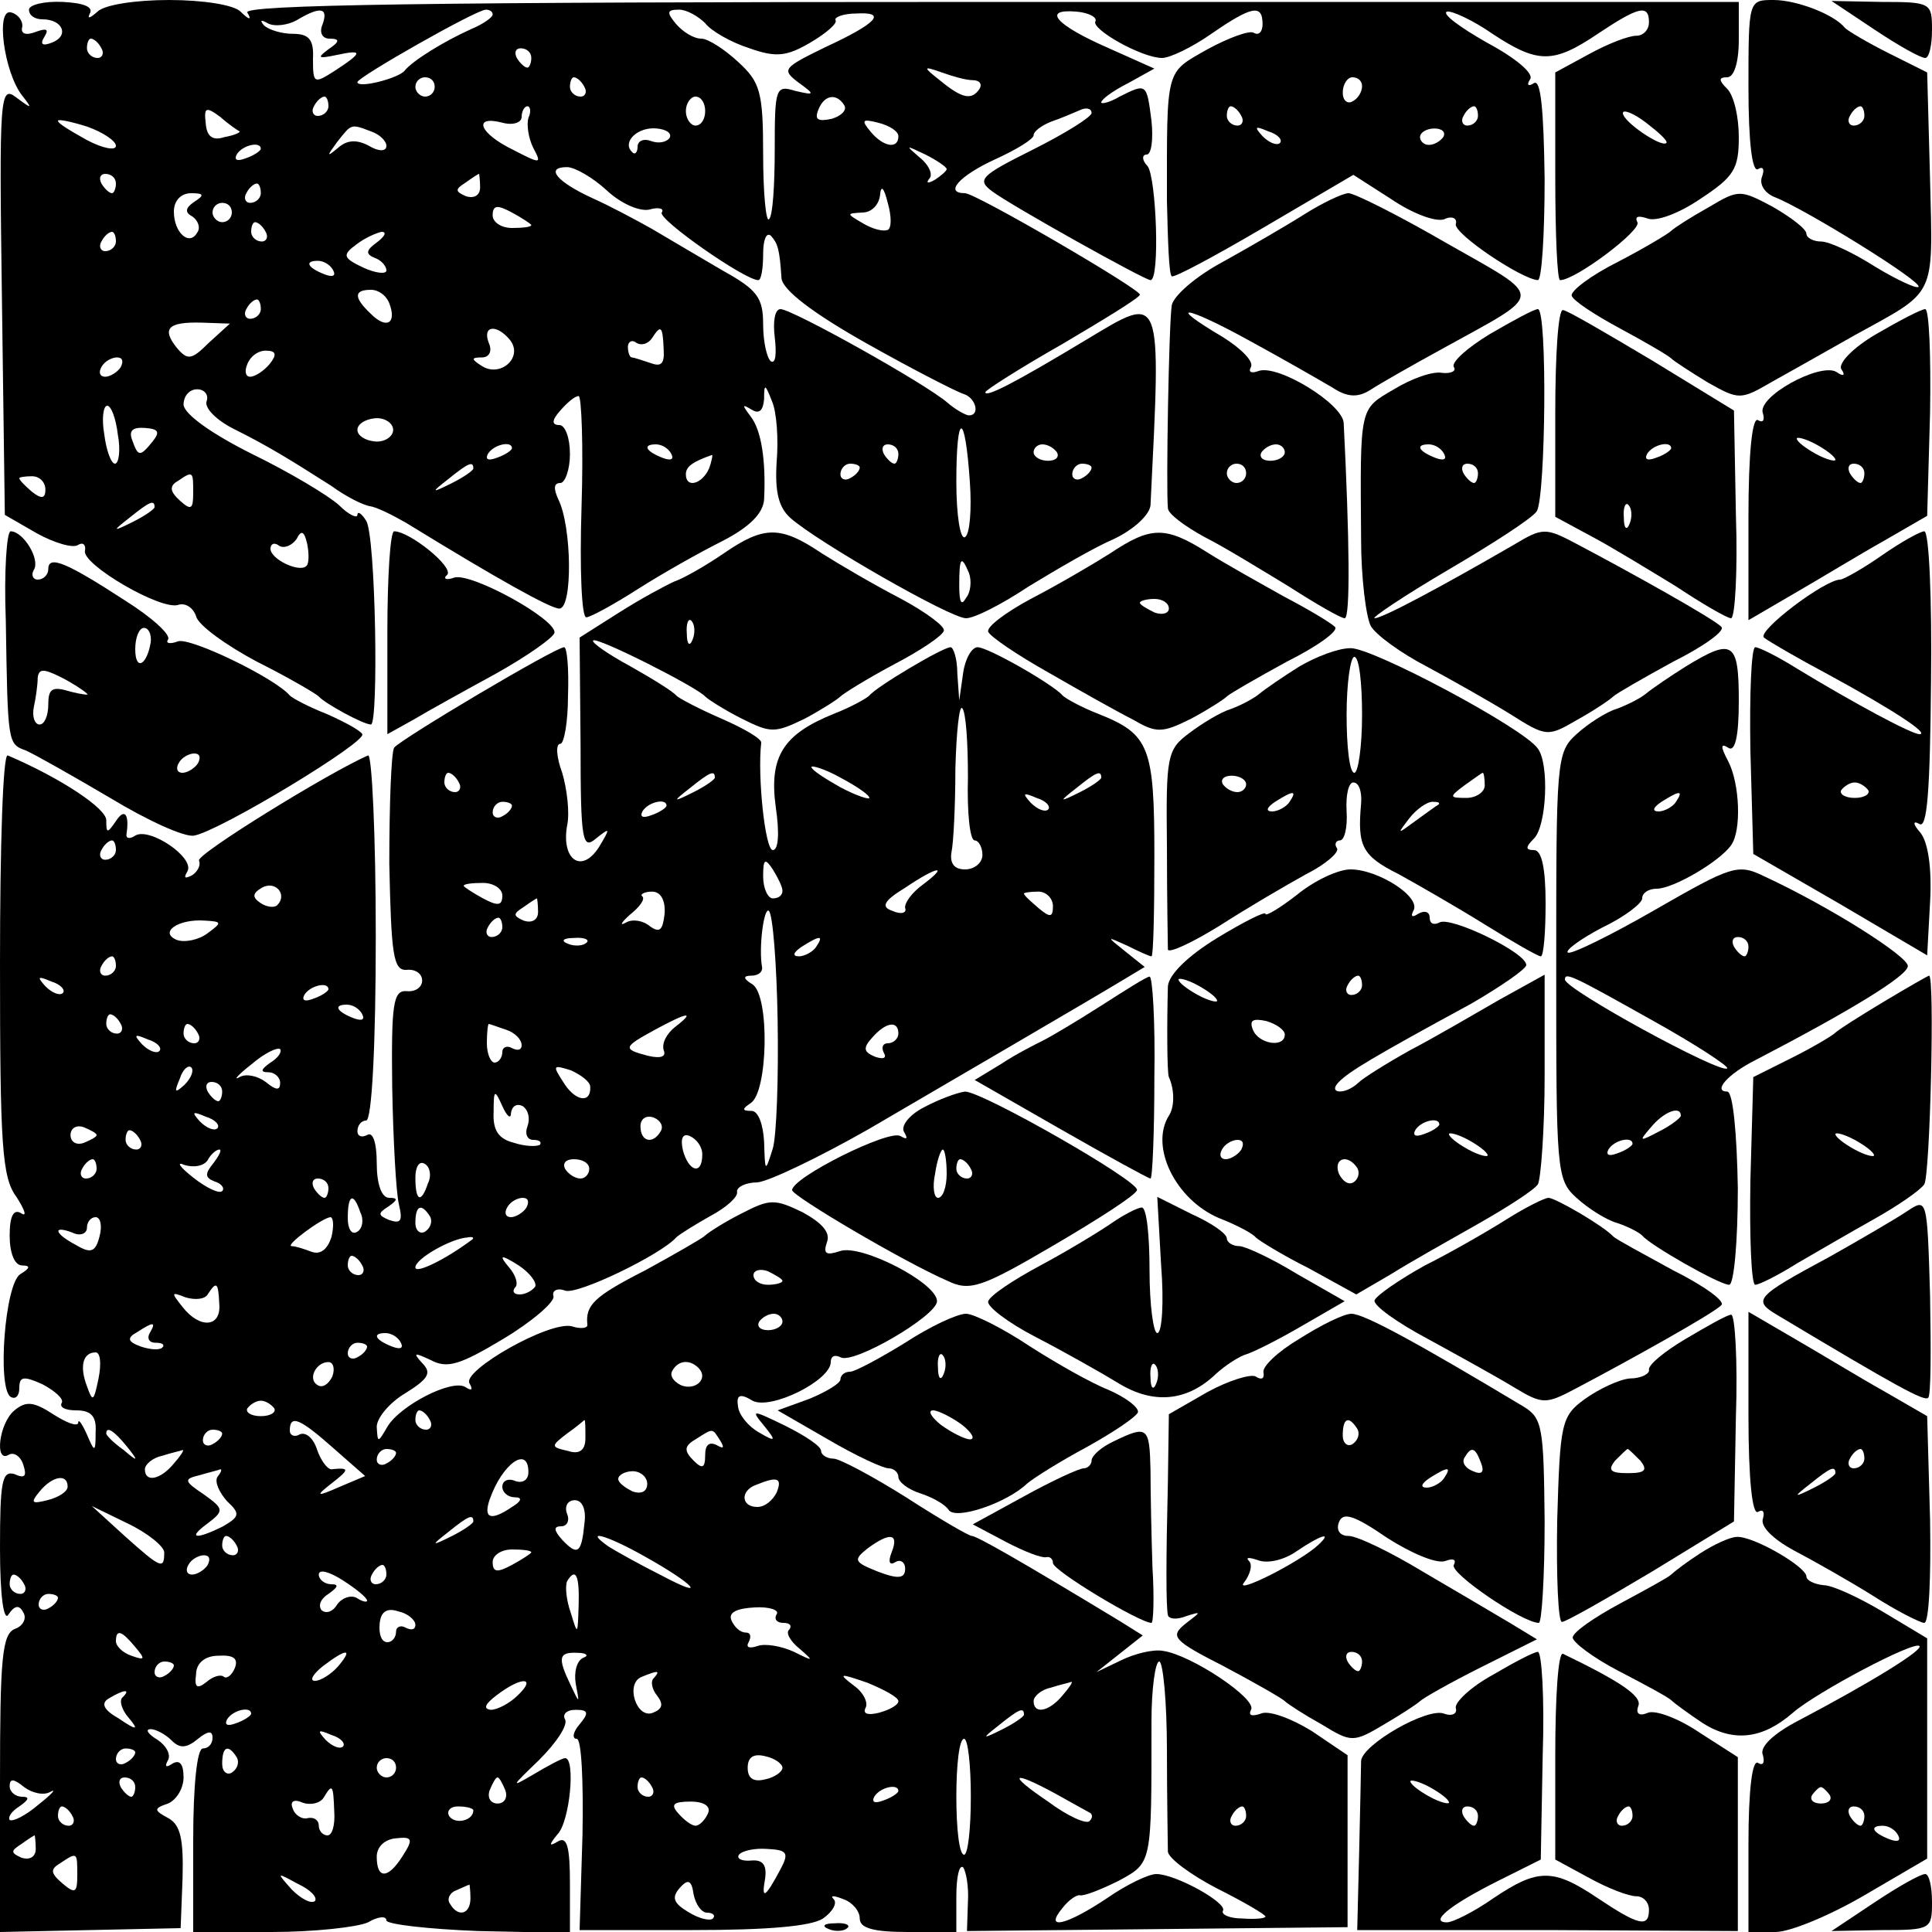 <?xml version="1.0" standalone="no"?>
<!DOCTYPE svg PUBLIC "-//W3C//DTD SVG 20010904//EN"
 "http://www.w3.org/TR/2001/REC-SVG-20010904/DTD/svg10.dtd">
<svg version="1.0" xmlns="http://www.w3.org/2000/svg"
 width="200pt" height="200pt" viewBox="0 0 200 200"
 preserveAspectRatio="xMidYMid meet">
<g transform="translate(0,200) scale(0.1,-0.1)"
fill="#000000" stroke="none">
<path d="M30 1990 c0 -6 6 -10 14 -10 21 0 28 -17 10 -24 -10 -4 -13 -2 -8 6
5 8 2 9 -9 5 -10 -4 -16 -2 -14 5 1 6 -4 13 -11 15 -17 6 -8 -62 11 -86 11
-14 10 -14 -6 -2 -17 13 -18 4 -15 -209 l3 -223 33 -19 c18 -10 38 -16 43 -12
5 3 8 0 7 -6 -4 -14 80 -63 97 -56 7 2 15 -3 18 -12 2 -9 31 -30 63 -47 32
-16 61 -33 64 -36 6 -7 46 -29 54 -29 8 0 5 196 -5 211 -5 8 -9 10 -9 6 0 -4
-9 0 -19 10 -11 10 -51 34 -90 53 -42 21 -70 41 -71 51 0 9 6 16 14 16 8 0 12
-6 10 -12 -3 -7 10 -20 28 -29 36 -18 57 -31 101 -59 15 -11 33 -20 40 -21 7
-1 23 -9 37 -17 96 -59 150 -89 159 -89 14 0 13 85 -1 113 -5 11 -5 17 2 17 5
0 10 14 10 30 0 17 -5 30 -11 30 -8 0 -8 5 1 15 7 8 15 15 19 15 3 0 5 -52 3
-115 -2 -63 0 -115 5 -114 4 0 28 13 53 29 25 16 64 38 88 50 29 15 42 29 43
43 2 41 -3 72 -14 86 -9 12 -9 13 1 7 8 -5 12 -1 13 11 0 16 1 16 8 -2 5 -11
7 -39 5 -63 -2 -31 2 -47 14 -58 28 -25 166 -104 182 -104 9 0 38 15 65 33 28
17 67 40 88 49 21 10 37 25 38 35 11 224 13 219 -67 171 -73 -44 -104 -60
-104 -54 0 2 36 25 80 50 44 26 80 48 80 51 0 6 -170 105 -181 105 -22 0 -6
18 31 35 22 10 40 21 40 25 0 4 8 10 18 14 9 3 23 9 30 12 6 3 12 2 12 -3 0
-4 -27 -21 -61 -38 -54 -27 -58 -31 -42 -43 20 -15 158 -92 164 -92 10 0 6
106 -3 118 -6 6 -6 12 -1 12 5 0 7 16 5 35 -5 39 -5 39 -33 25 -10 -6 -19 -8
-19 -6 0 3 12 12 28 20 l27 15 -47 21 c-55 24 -70 41 -34 38 13 -1 22 -6 20
-10 -5 -8 48 -38 69 -38 8 0 31 11 51 25 42 29 53 31 53 10 0 -8 -4 -12 -9 -9
-4 3 -26 -5 -48 -17 -44 -25 -42 -18 -42 -157 1 -41 2 -76 5 -78 2 -2 45 21
96 51 l92 54 39 -25 c22 -15 46 -24 55 -21 8 4 14 1 12 -5 -2 -10 68 -57 85
-58 4 0 7 47 7 105 -1 72 -4 103 -11 99 -6 -4 -8 -2 -4 4 4 6 -15 22 -45 38
-28 16 -47 30 -41 32 5 1 27 -9 47 -23 47 -31 63 -31 109 0 42 28 53 31 53 12
0 -8 -6 -14 -13 -14 -8 0 -29 -8 -49 -19 l-35 -19 0 -107 c0 -60 2 -108 5
-108 16 0 85 52 80 60 -3 6 1 7 10 4 9 -4 33 5 55 20 35 23 40 31 40 64 0 21
-5 43 -12 50 -9 9 -9 12 0 12 7 0 12 15 12 39 l0 39 -775 0 c-587 0 -774 -3
-769 -11 5 -8 2 -8 -7 1 -7 7 -39 12 -74 12 -35 0 -67 -5 -74 -12 -8 -7 -11
-8 -8 -2 4 7 -7 11 -28 12 -19 1 -35 -3 -35 -8z m304 -15 c-4 -9 0 -15 7 -15
11 0 11 -3 -1 -11 -12 -9 -11 -10 8 -6 28 6 28 3 -1 -16 -22 -14 -23 -14 -23
12 1 20 -4 26 -21 26 -11 0 -25 4 -30 9 -4 5 -3 6 4 2 7 -4 21 -2 30 3 25 15
33 13 27 -4z m176 10 c0 -3 -10 -10 -22 -15 -29 -13 -61 -33 -69 -43 -6 -8
-49 -19 -49 -12 0 5 123 75 133 75 4 0 7 -2 7 -5z m220 -9 c6 -8 27 -20 46
-26 28 -10 39 -8 63 6 17 10 28 20 26 23 -2 3 8 7 21 7 33 2 22 -10 -32 -35
-43 -21 -45 -23 -28 -36 18 -13 18 -14 -3 -9 -20 6 -21 3 -21 -60 0 -37 -2
-70 -6 -73 -3 -3 -6 27 -6 67 0 65 -3 75 -26 96 -14 13 -31 24 -38 24 -8 0
-19 7 -26 15 -10 12 -10 15 3 15 8 0 20 -7 27 -14z m-625 -26 c3 -5 1 -10 -4
-10 -6 0 -11 5 -11 10 0 6 2 10 4 10 3 0 8 -4 11 -10z m445 -10 c0 -5 -2 -10
-4 -10 -3 0 -8 5 -11 10 -3 6 -1 10 4 10 6 0 11 -4 11 -10z m457 -23 c7 0 10
-4 7 -9 -8 -12 -18 -10 -40 8 -19 15 -19 16 1 9 11 -4 25 -8 32 -8z m-557 -7
c0 -5 -4 -10 -10 -10 -5 0 -10 5 -10 10 0 6 5 10 10 10 6 0 10 -4 10 -10z
m155 0 c3 -5 1 -10 -4 -10 -6 0 -11 5 -11 10 0 6 2 10 4 10 3 0 8 -4 11 -10z
m805 1 c0 -6 -4 -13 -10 -16 -5 -3 -10 1 -10 9 0 9 5 16 10 16 6 0 10 -4 10
-9z m-1070 -21 c0 -5 -5 -10 -11 -10 -5 0 -7 5 -4 10 3 6 8 10 11 10 2 0 4 -4
4 -10z m390 -5 c0 -8 -4 -15 -10 -15 -5 0 -10 7 -10 15 0 8 5 15 10 15 6 0 10
-7 10 -15z m144 6 c3 -5 -3 -11 -13 -14 -14 -3 -18 -1 -14 9 6 16 19 18 27 5z
m-626 -27 c1 -1 -5 -4 -16 -6 -12 -4 -18 1 -19 14 -2 17 0 18 15 7 9 -8 18
-14 20 -15z m299 14 c-2 -7 0 -21 5 -31 9 -17 8 -17 -21 -2 -35 17 -42 36 -11
28 11 -3 20 0 20 6 0 6 3 11 6 11 3 0 4 -6 1 -12z m738 2 c3 -5 1 -10 -4 -10
-6 0 -11 5 -11 10 0 6 2 10 4 10 3 0 8 -4 11 -10z m245 0 c0 -5 -5 -10 -11
-10 -5 0 -7 5 -4 10 3 6 8 10 11 10 2 0 4 -4 4 -10z m195 -28 c-5 -5 -45 22
-45 31 0 4 11 0 24 -10 13 -10 23 -19 21 -21z m-1605 -3 c0 -5 -13 -3 -30 6
-16 9 -30 17 -30 20 0 2 14 -1 30 -6 17 -6 30 -15 30 -20z m810 10 c0 -14 -16
-11 -29 5 -10 12 -8 13 8 9 12 -3 21 -9 21 -14z m-546 5 c9 -3 16 -10 16 -15
0 -6 -8 -6 -18 0 -13 7 -23 6 -32 -2 -12 -10 -12 -9 -1 6 15 19 14 19 35 11z
m309 -7 c-3 -4 -11 -6 -19 -3 -8 3 -14 0 -14 -6 0 -6 -3 -9 -6 -5 -10 10 6 26
26 24 10 -1 16 -5 13 -10z m632 -5 c-3 -3 -11 0 -18 7 -9 10 -8 11 6 5 10 -3
15 -9 12 -12z m169 6 c-3 -4 -9 -8 -15 -8 -5 0 -9 4 -9 8 0 5 7 9 15 9 8 0 12
-4 9 -9z m-1224 -12 c0 -2 -7 -7 -16 -10 -8 -3 -12 -2 -9 4 6 10 25 14 25 6z
m710 -21 c0 -2 -6 -7 -12 -11 -7 -4 -10 -4 -6 1 4 4 0 14 -10 22 -15 13 -15
13 6 3 12 -6 22 -13 22 -15z m-352 -22 c15 -14 34 -22 44 -20 10 3 16 1 13 -3
-4 -7 86 -70 100 -70 3 0 5 12 5 27 0 14 3 23 8 19 7 -8 9 -13 11 -44 1 -12
32 -36 89 -68 48 -27 93 -50 100 -52 12 -4 17 -22 5 -22 -3 0 -14 6 -22 13
-23 20 -161 97 -173 97 -6 0 -8 -13 -6 -29 2 -17 1 -28 -4 -25 -4 3 -8 20 -8
38 0 28 -6 36 -42 56 -24 14 -56 33 -73 43 -16 9 -44 24 -62 32 -37 17 -49 32
-26 32 8 0 27 -11 41 -24z m-508 7 c0 -5 -2 -10 -4 -10 -3 0 -8 5 -11 10 -3 6
-1 10 4 10 6 0 11 -4 11 -10z m377 -4 c0 -8 -6 -12 -15 -9 -11 5 -11 7 0 14 7
5 13 9 14 9 0 0 1 -6 1 -14z m-227 -6 c0 -5 -5 -10 -11 -10 -5 0 -7 5 -4 10 3
6 8 10 11 10 2 0 4 -4 4 -10z m649 -38 c-5 -2 -16 1 -26 7 -17 10 -17 10 0 11
9 0 17 8 18 18 1 11 4 8 8 -8 4 -14 4 -26 0 -28z m-718 29 c-9 -6 -10 -11 -2
-15 6 -4 9 -12 5 -17 -8 -14 -24 0 -24 22 0 11 7 19 18 19 13 0 14 -2 3 -9z
m39 -11 c0 -5 -4 -10 -10 -10 -5 0 -10 5 -10 10 0 6 5 10 10 10 6 0 10 -4 10
-10z m310 -13 c0 -2 -9 -3 -20 -3 -11 0 -20 6 -20 13 0 11 5 11 20 3 11 -6 20
-12 20 -13z m-275 -7 c3 -5 1 -10 -4 -10 -6 0 -11 5 -11 10 0 6 2 10 4 10 3 0
8 -4 11 -10z m-155 -10 c0 -5 -5 -10 -11 -10 -5 0 -7 5 -4 10 3 6 8 10 11 10
2 0 4 -4 4 -10z m270 -1 c-11 -8 -12 -12 -2 -16 6 -2 12 -8 12 -13 0 -4 -11
-3 -24 3 -21 10 -22 13 -7 24 9 7 21 12 26 13 6 0 3 -5 -5 -11z m-45 -29 c3
-6 -1 -7 -9 -4 -18 7 -21 14 -7 14 6 0 13 -4 16 -10z m58 -34 c8 -21 -3 -27
-19 -11 -18 17 -18 25 0 25 8 0 16 -6 19 -14z m-133 -6 c0 -5 -5 -10 -11 -10
-5 0 -7 5 -4 10 3 6 8 10 11 10 2 0 4 -4 4 -10z m-54 -35 c-18 -18 -22 -18
-33 -5 -16 20 -9 27 26 26 l29 -1 -22 -20z m312 3 c14 -18 -10 -39 -29 -27
-11 7 -12 9 0 9 7 0 11 6 7 15 -7 18 8 20 22 3z m159 -9 c1 -15 -2 -19 -13
-15 -9 3 -18 6 -20 6 -2 0 -4 5 -4 11 0 5 4 8 9 4 5 -3 12 -1 16 5 9 14 11 13
12 -11z m-408 -16 c-6 -7 -15 -13 -20 -13 -5 0 -6 6 -3 13 3 8 11 14 19 14 11
0 12 -4 4 -14z m-154 -3 c-3 -5 -11 -10 -16 -10 -6 0 -7 5 -4 10 3 6 11 10 16
10 6 0 7 -4 4 -10z m-3 -70 c3 -16 1 -30 -3 -30 -4 0 -9 14 -11 30 -3 17 -1
30 3 30 4 0 9 -13 11 -30z m285 5 c0 -7 -9 -13 -19 -12 -10 1 -18 6 -18 12 0
6 8 11 18 12 10 1 19 -5 19 -12z m-249 -12 c-13 -16 -15 -16 -21 1 -4 10 0 14
13 13 14 -1 16 -4 8 -14z m846 -42 c2 -28 0 -54 -5 -57 -5 -3 -9 23 -9 57 0
74 9 74 14 0z m-474 35 c0 -2 -7 -7 -16 -10 -8 -3 -12 -2 -9 4 6 10 25 14 25
6z m165 -6 c3 -6 -1 -7 -9 -4 -18 7 -21 14 -7 14 6 0 13 -4 16 -10z m235 0 c0
-5 -2 -10 -4 -10 -3 0 -8 5 -11 10 -3 6 -1 10 4 10 6 0 11 -4 11 -10z m164 2
c3 -5 -1 -9 -9 -9 -8 0 -15 4 -15 9 0 4 4 8 9 8 6 0 12 -4 15 -8z m-360 -17
c-7 -16 -24 -21 -24 -6 0 8 7 13 27 20 1 1 0 -6 -3 -14z m-244 0 c0 -2 -10 -9
-22 -15 -22 -11 -22 -10 -4 4 21 17 26 19 26 11z m400 1 c0 -3 -4 -8 -10 -11
-5 -3 -10 -1 -10 4 0 6 5 11 10 11 6 0 10 -2 10 -4z m240 0 c0 -3 -4 -8 -10
-11 -5 -3 -10 -1 -10 4 0 6 5 11 10 11 6 0 10 -2 10 -4z m-1083 -23 c0 -9 -4
-10 -14 -2 -7 6 -13 12 -13 14 0 1 6 2 13 2 8 0 14 -6 14 -14z m153 -3 c0 -17
-2 -19 -14 -8 -10 9 -11 15 -2 20 16 11 16 10 16 -12z m-40 -15 c0 -2 -10 -9
-22 -15 -22 -11 -22 -10 -4 4 21 17 26 19 26 11z m157 -61 c-7 -7 -37 7 -37
18 0 5 4 7 9 3 5 -3 13 0 18 7 5 10 8 8 11 -5 2 -10 2 -21 -1 -23z m686 -7 c3
-8 2 -20 -3 -26 -5 -9 -7 -4 -7 13 0 29 2 32 10 13z"/>
<path d="M1810 1909 c0 -57 4 -88 10 -84 5 3 7 0 4 -8 -3 -8 3 -17 13 -21 31
-12 154 -88 149 -93 -2 -2 -22 7 -45 21 -22 14 -47 26 -56 26 -8 0 -15 4 -15
8 0 5 -16 17 -35 28 -34 18 -35 18 -67 -1 -18 -10 -35 -21 -38 -24 -3 -3 -28
-18 -55 -32 -28 -14 -49 -30 -48 -35 1 -5 24 -20 50 -34 26 -14 50 -28 53 -31
3 -3 20 -14 38 -25 32 -18 34 -18 65 0 18 10 57 32 87 49 85 47 81 37 78 161
l-3 111 -40 20 c-22 11 -42 23 -45 26 -11 14 -50 29 -74 29 -26 0 -26 0 -26
-91z m120 -29 c0 -5 -5 -10 -11 -10 -5 0 -7 5 -4 10 3 6 8 10 11 10 2 0 4 -4
4 -10z"/>
<path d="M1941 1969 c24 -16 47 -29 52 -29 4 0 7 13 7 29 0 28 -1 29 -52 29
l-52 1 45 -30z"/>
<path d="M1350 1778 c-19 -12 -57 -34 -84 -49 -28 -15 -51 -35 -53 -45 -3 -19
-6 -189 -4 -210 0 -6 18 -19 38 -30 20 -10 59 -34 87 -51 28 -18 54 -33 58
-33 6 0 5 82 -1 202 -1 20 -68 61 -88 54 -8 -3 -11 -1 -8 4 3 6 -10 19 -29 31
-61 36 -39 33 28 -4 35 -19 73 -41 85 -48 15 -10 26 -11 39 -3 9 6 44 26 77
44 105 58 105 50 3 108 -50 29 -96 52 -102 52 -6 0 -27 -10 -46 -22z m-20
-246 c0 -5 -7 -9 -15 -9 -8 0 -12 4 -9 9 3 4 9 8 15 8 5 0 9 -4 9 -8z m-40
-22 c0 -5 -4 -10 -10 -10 -5 0 -10 5 -10 10 0 6 5 10 10 10 6 0 10 -4 10 -10z"/>
<path d="M1542 1654 c-23 -14 -40 -29 -37 -34 3 -4 -3 -7 -12 -6 -10 2 -32 -6
-50 -17 -36 -21 -35 -17 -34 -155 0 -40 5 -80 10 -90 5 -9 31 -28 58 -42 26
-14 65 -36 86 -49 38 -24 39 -24 70 -6 18 10 34 21 37 24 3 3 31 19 62 36 32
16 54 32 50 36 -7 8 -95 57 -150 86 -32 17 -35 17 -65 -1 -76 -44 -136 -76
-144 -76 -4 0 30 23 76 50 46 27 88 54 92 61 9 16 11 209 1 209 -4 0 -26 -12
-50 -26z m-47 -124 c3 -6 -1 -7 -9 -4 -18 7 -21 14 -7 14 6 0 13 -4 16 -10z
m35 -20 c0 -5 -2 -10 -4 -10 -3 0 -8 5 -11 10 -3 6 -1 10 4 10 6 0 11 -4 11
-10z"/>
<path d="M1610 1572 l0 -107 37 -20 c21 -11 60 -35 88 -52 27 -18 53 -33 57
-33 4 0 7 48 5 107 l-2 108 -85 52 c-47 28 -88 52 -92 52 -5 1 -8 -47 -8 -107z
m120 -36 c0 -2 -7 -7 -16 -10 -8 -3 -12 -2 -9 4 6 10 25 14 25 6z m-43 -78
c-3 -8 -6 -5 -6 6 -1 11 2 17 5 13 3 -3 4 -12 1 -19z"/>
<path d="M1942 1654 c-24 -14 -39 -30 -36 -36 5 -7 2 -8 -5 -3 -17 10 -83 -26
-76 -43 2 -7 0 -10 -5 -7 -6 4 -10 -33 -10 -100 l0 -107 48 28 c26 15 67 40
92 54 l45 26 3 107 c1 59 -1 107 -5 107 -4 0 -27 -12 -51 -26z m-42 -130 c0
-2 -9 0 -20 6 -11 6 -20 13 -20 16 0 2 9 0 20 -6 11 -6 20 -13 20 -16z m30
-14 c0 -5 -2 -10 -4 -10 -3 0 -8 5 -11 10 -3 6 -1 10 4 10 6 0 11 -4 11 -10z"/>
<path d="M6 1358 c2 -129 2 -128 21 -135 9 -4 48 -26 87 -49 38 -23 77 -41 87
-39 27 5 179 97 174 105 -2 4 -19 13 -37 21 -18 7 -35 16 -38 19 -15 18 -104
61 -116 56 -8 -3 -13 -2 -10 2 3 5 -17 23 -44 40 -60 39 -80 48 -80 33 0 -6
-5 -11 -11 -11 -5 0 -7 5 -4 10 7 11 -11 40 -24 40 -4 0 -7 -42 -5 -92z m150
-23 c-4 -24 -16 -30 -16 -7 0 12 4 22 9 22 5 0 8 -7 7 -15z m-66 -53 c3 -2 -5
-1 -17 2 -19 6 -23 3 -23 -13 0 -12 -4 -21 -9 -21 -5 0 -8 8 -6 18 2 9 4 23 4
30 1 10 6 10 24 1 12 -6 24 -14 27 -17z m115 -72 c-3 -5 -11 -10 -16 -10 -6 0
-7 5 -4 10 3 6 11 10 16 10 6 0 7 -4 4 -10z"/>
<path d="M401 1345 l0 -105 27 15 c15 9 53 30 86 48 32 18 59 37 60 42 2 14
-87 63 -104 57 -8 -3 -12 -1 -7 3 7 8 -39 45 -55 45 -4 0 -7 -47 -7 -105z"/>
<path d="M749 1427 c-19 -13 -42 -26 -51 -29 -9 -4 -35 -18 -57 -32 l-41 -26
1 -111 c0 -100 2 -109 16 -97 15 12 15 11 3 -9 -18 -28 -39 -13 -33 22 3 13 0
38 -5 55 -6 16 -7 30 -2 30 4 0 8 23 8 50 1 28 -1 50 -4 50 -9 0 -169 -95
-176 -104 -3 -5 -5 -59 -5 -120 2 -94 4 -111 18 -110 9 1 16 -4 16 -11 0 -7
-7 -12 -16 -11 -14 1 -16 -13 -15 -99 1 -55 4 -110 7 -122 4 -17 2 -20 -10
-16 -12 5 -12 7 -1 14 10 7 10 9 1 9 -8 0 -13 14 -13 36 0 21 -4 33 -10 29 -6
-3 -10 -1 -10 4 0 6 4 11 9 11 6 0 10 79 10 191 0 104 -4 189 -8 187 -41 -18
-179 -103 -175 -109 2 -4 -1 -11 -7 -15 -8 -4 -9 -3 -5 4 8 14 -39 46 -54 37
-6 -4 -10 -3 -9 2 3 20 -2 27 -11 13 -9 -13 -10 -13 -10 1 0 12 -46 43 -102
67 -5 2 -8 -95 -8 -215 0 -188 2 -222 17 -242 9 -14 11 -21 5 -17 -8 5 -12 -3
-12 -23 0 -18 5 -31 13 -31 9 0 8 -3 -2 -9 -16 -10 -24 -118 -10 -127 5 -3 9
1 9 9 0 12 4 13 24 4 13 -7 22 -15 20 -19 -3 -5 4 -8 15 -8 15 0 21 -6 20 -22
0 -22 -1 -22 -9 -3 -5 11 -9 17 -9 12 -1 -4 -12 0 -26 9 -20 13 -28 14 -40 4
-16 -13 -21 -55 -6 -46 5 3 12 -1 15 -10 4 -12 2 -15 -9 -10 -13 4 -15 -8 -15
-77 0 -50 4 -77 9 -68 6 9 11 10 15 2 4 -6 0 -14 -8 -17 -14 -5 -16 -30 -16
-160 l0 -154 93 2 94 2 2 52 c1 40 -2 55 -15 62 -15 8 -15 10 0 15 9 4 16 16
16 27 0 14 -4 19 -12 14 -6 -4 -8 -3 -4 4 3 6 -2 15 -11 21 -10 6 -13 11 -7
11 5 0 15 -5 22 -12 8 -8 15 -8 27 2 10 8 15 9 15 1 0 -6 -4 -11 -10 -11 -6 0
-10 -38 -10 -95 l0 -95 81 0 c44 0 89 5 100 10 10 6 19 7 19 2 0 -4 43 -9 95
-11 l95 -2 0 51 c0 38 -3 49 -12 44 -10 -6 -10 -4 -1 7 13 13 19 79 8 79 -3 0
-18 -8 -33 -17 -24 -14 -23 -13 6 15 18 18 30 36 27 42 -3 5 1 10 11 10 13 0
14 -3 4 -15 -7 -8 -8 -15 -3 -15 5 0 7 -44 6 -99 l-3 -99 117 0 c78 0 123 4
135 12 10 7 15 16 11 20 -4 4 0 4 10 0 9 -3 17 -12 17 -20 0 -10 14 -14 50
-14 l50 0 0 37 c0 20 3 33 7 30 3 -4 6 -20 5 -36 l-1 -30 197 2 197 2 0 89 0
89 -37 25 c-21 13 -45 22 -53 18 -9 -3 -13 -2 -10 4 7 11 -62 57 -91 61 -10 2
-30 -3 -44 -10 l-25 -12 24 19 24 19 -24 15 c-104 63 -148 88 -153 88 -3 0
-34 18 -68 40 -35 22 -69 40 -75 40 -7 0 -13 4 -13 8 0 5 -17 16 -37 26 -35
17 -36 17 -22 0 13 -16 12 -17 -5 -7 -11 6 -21 18 -22 27 -2 12 2 14 15 6 19
-10 81 21 81 40 0 6 4 8 10 5 13 -8 100 43 100 58 0 19 -78 59 -100 52 -15 -5
-18 -3 -14 9 4 10 -5 20 -25 31 -29 14 -34 14 -63 -1 -18 -9 -35 -20 -38 -23
-3 -3 -31 -19 -62 -36 -53 -27 -62 -36 -60 -56 1 -4 -7 -5 -16 -2 -23 6 -114
-46 -106 -59 4 -7 2 -8 -4 -4 -14 9 -68 -19 -81 -41 -10 -17 -10 -17 -11 0 0
9 13 25 30 35 24 15 27 21 17 31 -10 11 -8 11 9 3 17 -9 30 -5 75 22 30 18 53
38 52 44 -2 6 4 9 12 6 12 -5 99 37 115 55 3 3 19 13 35 22 17 9 29 20 28 25
-1 5 9 10 21 10 12 1 64 26 115 55 87 51 223 130 266 156 l20 12 -20 16 c-20
16 -20 16 2 6 12 -6 23 -11 25 -11 2 0 3 47 3 104 0 113 -5 126 -58 147 -18 7
-34 16 -37 19 -9 11 -77 50 -88 50 -6 0 -13 -12 -15 -27 l-4 -28 -2 28 c0 15
-4 27 -7 27 -8 0 -77 -41 -84 -50 -3 -3 -19 -12 -37 -19 -52 -21 -67 -44 -60
-96 4 -27 3 -45 -3 -45 -8 0 -16 77 -12 111 1 4 -18 15 -41 25 -23 10 -44 21
-47 24 -3 4 -24 17 -47 30 -24 13 -41 25 -39 27 4 4 107 -48 116 -58 3 -3 20
-14 38 -23 30 -15 34 -15 65 0 17 9 34 20 37 23 3 3 27 18 55 33 27 14 51 30
52 35 2 4 -18 19 -44 33 -27 14 -63 35 -82 47 -43 29 -60 29 -102 0z m-32 -89
c-3 -8 -6 -5 -6 6 -1 11 2 17 5 13 3 -3 4 -12 1 -19z m285 -143 c-1 -36 2 -65
7 -65 4 0 8 -7 8 -15 0 -8 -8 -15 -18 -15 -11 0 -16 6 -14 18 2 9 4 48 4 86 1
38 4 66 7 63 4 -4 6 -36 6 -72z m-102 -21 c0 -2 -13 2 -30 11 -16 9 -30 18
-30 21 0 2 14 -2 30 -11 17 -9 30 -18 30 -21z m-425 16 c3 -5 1 -10 -4 -10 -6
0 -11 5 -11 10 0 6 2 10 4 10 3 0 8 -4 11 -10z m265 5 c0 -2 -10 -9 -22 -15
-22 -11 -22 -10 -4 4 21 17 26 19 26 11z m400 0 c0 -2 -10 -9 -22 -15 -22 -11
-22 -10 -4 4 21 17 26 19 26 11z m-55 -33 c-3 -3 -11 0 -18 7 -9 10 -8 11 6 5
10 -3 15 -9 12 -12z m-555 4 c0 -3 -4 -8 -10 -11 -5 -3 -10 -1 -10 4 0 6 5 11
10 11 6 0 10 -2 10 -4z m160 0 c0 -2 -7 -7 -16 -10 -8 -3 -12 -2 -9 4 6 10 25
14 25 6z m-570 -46 c0 -5 -5 -10 -11 -10 -5 0 -7 5 -4 10 3 6 8 10 11 10 2 0
4 -4 4 -10z m690 -42 c0 -5 -4 -8 -10 -8 -5 0 -10 10 -10 23 0 18 2 19 10 7 5
-8 10 -18 10 -22z m145 6 c-11 -8 -19 -19 -18 -24 2 -5 -4 -7 -13 -3 -12 4
-10 10 13 24 34 23 46 24 18 3z m-668 -21 c-3 -3 -11 -2 -17 2 -9 6 -9 10 1
16 14 8 27 -7 16 -18z m233 10 c0 -11 -5 -11 -20 -3 -11 6 -20 12 -20 13 0 2
9 3 20 3 11 0 20 -6 20 -13z m168 -19 c-2 -17 -5 -20 -15 -13 -7 6 -18 8 -25
4 -7 -4 -5 0 4 8 10 8 16 16 13 19 -3 2 2 5 10 5 9 0 14 -9 13 -23z m402 8 c0
-12 -3 -12 -15 -2 -8 7 -15 13 -15 15 0 1 7 2 15 2 8 0 15 -7 15 -15z m-533
-6 c0 -8 -6 -12 -15 -9 -11 5 -11 7 0 14 7 5 13 9 14 9 0 0 1 -6 1 -14z m248
-112 c1 -59 -1 -119 -5 -133 -8 -25 -8 -25 -9 7 -1 18 -6 32 -13 32 -10 0 -10
2 -1 8 18 11 20 111 2 123 -10 6 -10 9 -1 9 6 0 11 3 11 8 -4 21 2 64 7 59 4
-4 8 -54 9 -113z m-590 90 c-9 -7 -24 -10 -32 -7 -19 8 2 22 29 20 18 -1 18
-2 3 -13z m305 6 c0 -5 -5 -10 -11 -10 -5 0 -7 5 -4 10 3 6 8 10 11 10 2 0 4
-4 4 -10z m87 -16 c-3 -3 -12 -4 -19 -1 -8 3 -5 6 6 6 11 1 17 -2 13 -5z m238
-4 c-3 -5 -12 -10 -18 -10 -7 0 -6 4 3 10 19 12 23 12 15 0z m-725 -20 c0 -5
-5 -10 -11 -10 -5 0 -7 5 -4 10 3 6 8 10 11 10 2 0 4 -4 4 -10z m-55 -28 c-3
-3 -11 0 -18 7 -9 10 -8 11 6 5 10 -3 15 -9 12 -12z m275 4 c0 -2 -7 -7 -16
-10 -8 -3 -12 -2 -9 4 6 10 25 14 25 6z m35 -26 c3 -6 -1 -7 -9 -4 -18 7 -21
14 -7 14 6 0 13 -4 16 -10z m-250 -10 c3 -5 1 -10 -4 -10 -6 0 -11 5 -11 10 0
6 2 10 4 10 3 0 8 -4 11 -10z m574 -3 c-9 -7 -14 -17 -12 -24 3 -7 -3 -9 -16
-6 -27 7 -26 9 7 27 33 18 43 20 21 3z m-494 -7 c3 -5 1 -10 -4 -10 -6 0 -11
5 -11 10 0 6 2 10 4 10 3 0 8 -4 11 -10z m319 4 c9 -3 16 -10 16 -16 0 -5 -4
-6 -10 -3 -5 3 -10 1 -10 -4 0 -6 -4 -11 -8 -11 -4 0 -8 9 -8 20 0 11 1 20 2
20 1 0 9 -3 18 -6z m406 -4 c0 -5 -5 -10 -11 -10 -5 0 -7 -4 -4 -10 3 -5 0 -7
-9 -4 -12 5 -13 9 -3 20 14 16 27 18 27 4z m-765 -18 c-3 -3 -11 0 -18 7 -9
10 -8 11 6 5 10 -3 15 -9 12 -12z m115 -12 c-10 -7 -11 -10 -2 -10 6 0 12 -5
12 -11 0 -8 -4 -8 -15 1 -8 6 -20 9 -27 5 -7 -4 -2 2 12 13 14 12 27 18 30 16
2 -3 -2 -9 -10 -14z m-89 -23 c-10 -9 -11 -8 -5 6 3 10 9 15 12 12 3 -3 0 -11
-7 -18z m420 -2 c1 -18 -16 -15 -28 5 -11 17 -11 18 8 12 11 -5 20 -12 20 -17z
m-381 -5 c0 -5 -2 -10 -4 -10 -3 0 -8 5 -11 10 -3 6 -1 10 4 10 6 0 11 -4 11
-10z m299 -22 c1 7 6 10 12 7 6 -4 8 -13 5 -21 -3 -8 0 -14 6 -14 6 0 9 -2 7
-5 -3 -2 -15 -2 -27 2 -16 4 -22 13 -21 32 0 23 1 24 9 6 5 -11 9 -14 9 -7z
m-304 -16 c-3 -3 -11 0 -18 7 -9 10 -8 11 6 5 10 -3 15 -9 12 -12z m459 -3
c-8 -14 -21 -11 -21 5 0 8 6 12 14 9 7 -3 10 -9 7 -14z m-584 -4 c0 -2 -6 -5
-13 -8 -8 -3 -14 1 -14 8 0 7 6 11 14 8 7 -3 13 -6 13 -8z m45 -5 c3 -5 1 -10
-4 -10 -6 0 -11 5 -11 10 0 6 2 10 4 10 3 0 8 -4 11 -10z m582 -15 c0 -22 -14
-18 -20 4 -3 13 0 18 7 15 7 -3 13 -11 13 -19z m-506 -9 c-9 -11 -9 -15 1 -19
7 -2 11 -7 8 -10 -3 -3 -16 3 -30 14 -14 11 -18 17 -9 13 10 -3 20 -1 24 5 3
6 9 11 12 11 3 0 0 -6 -6 -14z m-121 -6 c0 -5 -5 -10 -11 -10 -5 0 -7 5 -4 10
3 6 8 10 11 10 2 0 4 -4 4 -10z m343 -15 c-7 -21 -13 -19 -13 6 0 11 4 18 10
14 5 -3 7 -12 3 -20z m167 15 c0 -5 -4 -10 -9 -10 -6 0 -13 5 -16 10 -3 6 1
10 9 10 9 0 16 -4 16 -10z m-270 -20 c0 -5 -2 -10 -4 -10 -3 0 -8 5 -11 10 -3
6 -1 10 4 10 6 0 11 -4 11 -10z m33 -25 c4 -8 2 -17 -3 -20 -6 -4 -10 3 -10
14 0 25 6 27 13 6z m172 5 c-3 -5 -11 -10 -16 -10 -6 0 -7 5 -4 10 3 6 11 10
16 10 6 0 7 -4 4 -10z m-100 -9 c3 -5 1 -12 -5 -16 -5 -3 -10 1 -10 9 0 18 6
21 15 7z m-342 -21 c-4 -16 -9 -18 -24 -9 -23 12 -25 21 -4 13 8 -4 15 -1 15
5 0 6 4 11 9 11 5 0 7 -9 4 -20z m240 -1 c-4 -12 -11 -18 -20 -15 -8 3 -17 6
-21 6 -8 0 31 29 40 30 3 0 4 -9 1 -21z m146 -2 c-28 -21 -59 -36 -59 -29 0 9
37 30 54 31 5 1 7 0 5 -2z m-114 -27 c3 -5 1 -10 -4 -10 -6 0 -11 5 -11 10 0
6 2 10 4 10 3 0 8 -4 11 -10z m179 -22 c-3 -4 -10 -8 -16 -8 -6 0 -8 3 -5 7 4
3 1 13 -6 21 -11 13 -9 14 10 2 12 -8 19 -18 17 -22z m256 6 c0 -2 -7 -4 -15
-4 -8 0 -15 4 -15 10 0 5 7 7 15 4 8 -4 15 -8 15 -10z m-583 -24 c2 -24 -20
-26 -38 -3 -12 15 -12 16 3 10 10 -3 20 -2 23 3 9 14 11 13 12 -10z m583 -18
c0 -5 -7 -9 -15 -9 -8 0 -12 4 -9 9 3 4 9 8 15 8 5 0 9 -4 9 -8z m-655 -12
c-3 -5 -1 -10 6 -10 7 0 10 -2 7 -5 -3 -3 -13 -2 -22 1 -14 5 -15 9 -4 15 17
11 20 11 13 -1z m260 -10 c3 -6 -1 -7 -9 -4 -18 7 -21 14 -7 14 6 0 13 -4 16
-10z m-35 -4 c0 -3 -4 -8 -10 -11 -5 -3 -10 -1 -10 4 0 6 5 11 10 11 6 0 10
-2 10 -4z m-278 -33 c-5 -24 -6 -25 -12 -8 -8 21 -4 35 9 35 5 0 6 -12 3 -27z
m242 2 c-4 -8 -10 -12 -15 -9 -11 6 -2 24 11 24 5 0 7 -7 4 -15z m379 9 c11
-11 -3 -24 -18 -18 -8 4 -12 10 -9 15 6 11 18 12 27 3z m-439 -42 c2 -4 -4 -8
-14 -8 -10 0 -16 4 -14 8 3 4 9 8 14 8 5 0 11 -4 14 -8z m161 -12 c3 -5 1 -10
-4 -10 -6 0 -11 5 -11 10 0 6 2 10 4 10 3 0 8 -4 11 -10z m-100 -29 l33 -29
-26 -11 c-25 -11 -26 -10 -8 4 18 14 18 16 -1 14 -4 0 -11 9 -15 21 -4 12 -12
18 -18 15 -5 -3 -10 -1 -10 4 0 17 10 13 45 -18z m261 10 c0 -12 -6 -17 -18
-13 -18 4 -18 5 -1 18 10 7 18 14 18 14 1 0 1 -8 1 -19z m-475 -8 c13 -16 12
-17 -3 -4 -10 7 -18 15 -18 17 0 8 8 3 21 -13z m99 13 c0 -3 -4 -8 -10 -11 -5
-3 -10 -1 -10 4 0 6 5 11 10 11 6 0 10 -2 10 -4z m516 -8 c4 -7 3 -8 -4 -4 -8
4 -12 0 -12 -10 0 -14 -3 -15 -12 -6 -10 10 -10 15 2 22 19 12 17 12 26 -2z
m-566 -23 c-14 -17 -30 -20 -30 -6 0 5 8 12 18 14 9 3 19 5 21 6 2 0 -2 -6 -9
-14z m230 11 c0 -3 -4 -8 -10 -11 -5 -3 -10 -1 -10 4 0 6 5 11 10 11 6 0 10
-2 10 -4z m137 -20 c0 -8 -6 -12 -14 -9 -7 3 -13 0 -13 -6 0 -6 6 -11 13 -11
8 0 7 -4 -3 -10 -22 -15 -30 -12 -23 8 13 37 40 56 40 28z m-322 -5 c-3 -5 2
-16 10 -25 14 -13 13 -16 -4 -26 -28 -14 -38 -13 -16 3 17 13 17 15 -4 30 -21
14 -21 16 -4 20 10 3 19 5 21 6 2 0 1 -3 -3 -8z m445 -7 c0 -8 -6 -11 -15 -8
-8 4 -15 9 -15 13 0 4 7 8 15 8 8 0 15 -6 15 -13z m-600 -3 c0 -5 -9 -11 -21
-14 -16 -4 -18 -3 -8 9 13 16 29 19 29 5z m734 -6 c-4 -8 -12 -15 -20 -15 -17
0 -18 17 -1 23 22 9 27 7 21 -8z m-199 -32 c-3 -31 -7 -34 -23 -17 -9 10 -9
14 -1 14 6 0 9 6 6 13 -3 8 1 14 8 14 8 0 12 -10 10 -24z m-435 -30 c0 -18 -3
-17 -41 17 l-34 31 37 -18 c21 -10 38 -24 38 -30z m320 32 c0 -2 -10 -9 -22
-15 -22 -11 -22 -10 -4 4 21 17 26 19 26 11z m-245 -25 c3 -5 1 -10 -4 -10 -6
0 -11 5 -11 10 0 6 2 10 4 10 3 0 8 -4 11 -10z m422 -11 c52 -29 67 -46 18
-20 -22 11 -47 25 -55 30 -27 19 -2 12 37 -10z m256 4 c-4 -10 -2 -14 4 -10 5
3 10 0 10 -7 0 -10 -7 -11 -28 -3 -25 10 -26 12 -11 24 23 17 33 16 25 -4z
m-373 0 c0 -1 -9 -7 -20 -13 -15 -8 -20 -8 -20 3 0 7 9 13 20 13 11 0 20 -1
20 -3z m-335 -13 c-3 -5 -11 -10 -16 -10 -6 0 -7 5 -4 10 3 6 11 10 16 10 6 0
7 -4 4 -10z m165 -37 c0 -2 -5 -1 -11 3 -6 3 -15 0 -20 -7 -4 -7 -11 -10 -16
-6 -4 5 -1 12 7 17 10 7 11 10 3 10 -7 0 -13 5 -13 10 0 6 11 3 25 -6 14 -9
25 -18 25 -21z m20 27 c0 -5 -5 -10 -11 -10 -5 0 -7 5 -4 10 3 6 8 10 11 10 2
0 4 -4 4 -10z m-375 -10 c3 -5 1 -10 -4 -10 -6 0 -11 5 -11 10 0 6 2 10 4 10
3 0 8 -4 11 -10z m574 -22 c-1 -31 -1 -31 -8 -8 -5 14 -6 28 -4 33 9 15 13 6
12 -25z m-539 8 c0 -3 -4 -8 -10 -11 -5 -3 -10 -1 -10 4 0 6 5 11 10 11 6 0
10 -2 10 -4z m370 -28 c0 -5 -4 -6 -10 -3 -5 3 -10 1 -10 -4 0 -6 -4 -11 -9
-11 -6 0 -9 8 -8 19 1 12 7 17 19 13 10 -2 18 -9 18 -14z m374 11 c-3 -5 0 -9
7 -9 7 0 9 -3 6 -7 -4 -3 1 -12 11 -20 15 -13 14 -13 -6 -3 -13 6 -30 9 -38 6
-9 -3 -12 -1 -9 4 3 6 2 10 -3 10 -6 0 -12 6 -15 13 -3 8 6 12 24 13 16 1 26
-3 23 -7z m-664 -34 c11 -13 10 -14 -4 -9 -9 3 -16 10 -16 15 0 13 6 11 20 -6z
m103 -22 c-3 -7 -8 -11 -11 -9 -3 3 -11 1 -18 -5 -10 -8 -13 -6 -11 8 0 11 9
19 23 19 16 1 21 -3 17 -13z m107 2 c-7 -8 -18 -15 -24 -15 -6 0 -2 7 8 15 25
19 32 19 16 0z m254 9 c-7 -3 -10 -15 -8 -27 4 -21 4 -21 -5 -2 -14 29 -13 35
7 34 9 0 12 -3 6 -5z m-424 -8 c0 -3 -4 -8 -10 -11 -5 -3 -10 -1 -10 4 0 6 5
11 10 11 6 0 10 -2 10 -4z m1028 -88 c0 -51 1 -99 1 -105 1 -7 24 -24 51 -38
28 -14 50 -27 50 -29 0 -2 -11 -3 -24 -2 -13 0 -22 4 -20 8 5 8 -49 38 -69 38
-8 0 -31 -11 -51 -25 -42 -28 -66 -34 -46 -10 6 8 15 14 18 13 4 -1 22 6 40
15 35 19 34 17 34 165 0 34 4 62 8 62 4 0 8 -42 8 -92z m-531 75 c-4 -3 -2
-12 3 -18 7 -9 6 -14 -4 -18 -17 -7 -29 30 -12 37 17 7 20 7 13 -1z m253 -24
c0 -4 -9 -9 -20 -12 -12 -3 -17 -1 -14 5 3 5 -2 16 -12 23 -17 13 -15 13 14 3
17 -7 32 -15 32 -19z m-394 6 c-8 -8 -21 -15 -28 -15 -8 1 -6 6 6 15 26 20 42
19 22 0z m564 0 c-14 -17 -30 -20 -30 -6 0 5 8 12 18 14 9 3 19 5 21 6 2 0 -2
-6 -9 -14z m-973 -2 c-4 -3 -1 -13 6 -21 11 -13 9 -14 -10 -1 -16 9 -19 16
-10 21 15 9 23 10 14 1z m133 -17 c0 -2 -7 -7 -16 -10 -8 -3 -12 -2 -9 4 6 10
25 14 25 6z m800 -1 c0 -2 -10 -9 -22 -15 -22 -11 -22 -10 -4 4 21 17 26 19
26 11z m-705 -33 c-3 -3 -11 0 -18 7 -9 10 -8 11 6 5 10 -3 15 -9 12 -12z
m650 -52 c0 -33 -3 -60 -7 -60 -5 0 -8 27 -8 60 0 33 3 60 8 60 4 0 7 -27 7
-60z m-865 46 c0 -3 -4 -8 -10 -11 -5 -3 -10 -1 -10 4 0 6 5 11 10 11 6 0 10
-2 10 -4z m105 -5 c3 -5 1 -12 -5 -16 -5 -3 -10 1 -10 9 0 18 6 21 15 7z m565
-11 c0 -4 -8 -10 -18 -12 -12 -3 -18 1 -18 12 0 11 6 15 18 12 10 -2 18 -8 18
-12z m-400 0 c0 -5 -4 -10 -10 -10 -5 0 -10 5 -10 10 0 6 5 10 10 10 6 0 10
-4 10 -10z m-358 -25 c7 4 2 -2 -12 -13 -14 -12 -27 -18 -30 -16 -2 3 2 9 10
14 10 7 11 10 3 10 -7 0 -13 5 -13 11 0 8 4 8 15 -1 8 -6 20 -9 27 -5z m88 5
c0 -5 -2 -10 -4 -10 -3 0 -8 5 -11 10 -3 6 -1 10 4 10 6 0 11 -4 11 -10z m383
-3 c3 -8 -1 -14 -8 -14 -7 0 -11 6 -8 14 3 7 6 13 8 13 2 0 5 -6 8 -13z m152
3 c3 -5 1 -10 -4 -10 -6 0 -11 5 -11 10 0 6 2 10 4 10 3 0 8 -4 11 -10z m418
-7 c18 -10 34 -19 36 -20 2 -2 2 -5 -1 -8 -3 -4 -23 5 -43 20 -43 29 -38 33 8
8z m-747 -18 c1 -14 -2 -25 -7 -25 -5 0 -9 5 -9 10 0 6 -5 9 -11 8 -6 -2 -14
3 -16 10 -3 7 1 10 10 6 8 -3 18 -1 22 5 9 15 10 14 11 -14z m584 21 c0 -2 -7
-7 -16 -10 -8 -3 -12 -2 -9 4 6 10 25 14 25 6z m-197 -23 c-3 -7 -9 -13 -13
-13 -4 0 -12 6 -18 13 -8 9 -5 12 13 12 14 0 21 -5 18 -12z m-658 -3 c3 -5 1
-10 -4 -10 -6 0 -11 5 -11 10 0 6 2 10 4 10 3 0 8 -4 11 -10z m415 6 c0 -11
-19 -15 -25 -6 -3 5 1 10 9 10 9 0 16 -2 16 -4z m800 -6 c0 -5 -5 -10 -11 -10
-5 0 -7 5 -4 10 3 6 8 10 11 10 2 0 4 -4 4 -10z m-1253 -34 c0 -8 -6 -12 -15
-9 -11 5 -11 7 0 14 7 5 13 9 14 9 0 0 1 -6 1 -14z m380 -7 c-15 -24 -27 -25
-27 -1 0 10 8 18 20 19 17 2 18 -1 7 -18z m391 -14 c-16 -30 -20 -32 -16 -10
2 14 -2 20 -14 19 -10 -1 -16 2 -13 6 3 4 16 7 29 6 21 -1 23 -4 14 -21z
m-728 -6 c0 -18 -2 -20 -15 -9 -13 11 -13 15 -3 21 18 12 18 12 18 -12z m246
-27 c-4 -3 -14 2 -24 12 -16 18 -16 18 6 6 13 -6 21 -14 18 -18z m406 -12 c6
0 9 -3 6 -6 -3 -3 -15 0 -26 7 -15 9 -17 15 -8 25 8 9 12 8 14 -7 2 -10 8 -19
14 -19z m-245 15 c0 -17 -13 -20 -21 -6 -4 5 0 12 6 14 7 3 13 6 14 6 0 1 1
-6 1 -14z"/>
<path d="M1149 1427 c-19 -12 -55 -33 -82 -47 -26 -14 -46 -29 -44 -34 2 -5
30 -24 62 -42 33 -19 72 -41 88 -49 24 -14 30 -14 60 1 17 9 34 20 37 23 3 3
31 19 62 36 32 16 54 32 50 36 -4 4 -27 18 -52 31 -25 14 -61 34 -80 46 -44
28 -59 27 -101 -1z m61 -57 c0 -5 -7 -7 -15 -4 -8 4 -15 8 -15 10 0 2 7 4 15
4 8 0 15 -4 15 -10z"/>
<path d="M1948 1425 c-20 -14 -40 -25 -43 -25 -16 0 -86 -53 -79 -60 5 -4 36
-22 68 -39 66 -36 104 -61 93 -61 -8 0 -66 31 -127 68 -19 12 -39 22 -43 22
-4 0 -6 -48 -5 -107 l3 -107 90 -52 90 -53 3 55 c2 35 -2 62 -10 72 -8 9 -8
13 -1 9 8 -5 11 34 12 148 1 85 -2 155 -7 155 -4 0 -24 -11 -44 -25z m-14
-243 c2 -4 -4 -8 -14 -8 -10 0 -16 4 -14 8 3 4 9 8 14 8 5 0 11 -4 14 -8z"/>
<path d="M1345 1310 c-16 -10 -35 -23 -41 -28 -6 -5 -19 -12 -30 -16 -10 -3
-30 -15 -43 -25 -23 -17 -24 -24 -23 -117 0 -55 1 -103 1 -107 1 -4 25 7 54
25 28 18 69 42 89 53 20 10 35 23 32 27 -3 4 -1 8 3 8 5 0 8 14 7 30 -1 17 2
30 7 30 6 0 9 -10 8 -22 -4 -44 1 -54 39 -73 20 -11 60 -34 89 -52 29 -18 55
-33 58 -33 3 0 5 25 5 55 0 36 -4 55 -12 55 -9 0 -9 3 0 12 13 13 16 77 4 93
-14 21 -172 105 -194 104 -13 0 -36 -9 -53 -19z m65 -50 c0 -33 -4 -60 -8 -60
-5 0 -8 27 -8 60 0 33 4 60 8 60 5 0 8 -27 8 -60z m-120 -72 c0 -4 -4 -8 -9
-8 -6 0 -12 4 -15 8 -3 5 1 9 9 9 8 0 15 -4 15 -9z m247 -1 c0 -7 -9 -13 -19
-13 -18 0 -18 1 -2 13 10 7 18 13 19 13 1 0 2 -6 2 -13z m-202 -17 c-3 -5 -12
-10 -18 -10 -7 0 -6 4 3 10 19 12 23 12 15 0z m154 -3 c-2 -1 -13 -9 -24 -17
-19 -14 -19 -14 -6 3 7 9 18 17 24 17 6 0 8 -1 6 -3z"/>
<path d="M1745 1310 c-16 -10 -35 -23 -41 -28 -6 -5 -20 -12 -31 -16 -10 -3
-29 -15 -41 -26 -21 -19 -21 -28 -21 -240 0 -212 0 -221 21 -240 12 -11 31
-23 42 -26 12 -4 23 -10 26 -13 8 -10 80 -51 90 -51 5 0 9 45 9 100 -1 57 -5
100 -11 100 -15 0 0 18 30 33 98 51 157 87 157 97 0 10 -80 61 -149 93 -27 13
-33 11 -113 -35 -47 -27 -88 -47 -90 -44 -3 2 13 14 36 26 23 11 41 25 41 30
0 6 7 10 15 10 17 0 65 28 77 45 11 15 9 64 -3 87 -8 15 -8 19 0 14 7 -5 11
11 11 48 0 62 -6 66 -55 36z m-10 -140 c-3 -5 -12 -10 -18 -10 -7 0 -6 4 3 10
19 12 23 12 15 0z m75 -150 c0 -5 -2 -10 -4 -10 -3 0 -8 5 -11 10 -3 6 -1 10
4 10 6 0 11 -4 11 -10z m-100 -76 c45 -25 80 -48 78 -50 -7 -6 -168 82 -168
92 0 8 8 4 90 -42z m30 -99 c0 -2 -10 -10 -22 -16 -21 -11 -22 -11 -9 4 13 16
31 23 31 12z m-50 -29 c0 -2 -7 -7 -16 -10 -8 -3 -12 -2 -9 4 6 10 25 14 25 6z"/>
<path d="M1343 1074 c-18 -14 -33 -23 -33 -20 0 3 -22 -8 -50 -25 -31 -19 -50
-38 -51 -50 -1 -36 -1 -89 1 -94 6 -13 6 -31 0 -40 -20 -32 7 -87 52 -106 18
-7 35 -16 38 -20 3 -3 27 -18 55 -32 l49 -27 36 21 c19 12 60 35 90 52 30 17
58 35 62 41 3 5 7 56 7 113 l0 104 -47 -26 c-26 -15 -67 -39 -92 -52 -25 -14
-49 -29 -54 -34 -14 -13 -32 -11 -20 1 11 11 34 25 137 81 31 18 57 36 57 40
0 13 -79 51 -90 44 -6 -3 -10 -1 -10 5 0 6 -5 8 -12 4 -6 -4 -8 -3 -5 3 9 14
-36 43 -65 43 -13 0 -38 -12 -55 -26z m-83 -110 c0 -2 -9 0 -20 6 -11 6 -20
13 -20 16 0 2 9 0 20 -6 11 -6 20 -13 20 -16z m150 16 c0 -5 -5 -10 -11 -10
-5 0 -7 5 -4 10 3 6 8 10 11 10 2 0 4 -4 4 -10z m-80 -51 c0 -14 -27 -10 -33
5 -4 10 0 12 14 9 10 -3 19 -9 19 -14z m160 -93 c0 -2 -7 -7 -16 -10 -8 -3
-12 -2 -9 4 6 10 25 14 25 6z m50 -32 c0 -2 -9 0 -20 6 -11 6 -20 13 -20 16 0
2 9 0 20 -6 11 -6 20 -13 20 -16z m-255 6 c-3 -5 -11 -10 -16 -10 -6 0 -7 5
-4 10 3 6 11 10 16 10 6 0 7 -4 4 -10z m120 -19 c3 -5 1 -12 -4 -15 -5 -3 -11
1 -15 9 -6 16 9 21 19 6z"/>
<path d="M1140 959 c-25 -16 -52 -32 -60 -36 -8 -4 -28 -14 -43 -24 l-28 -17
89 -51 c49 -28 91 -51 93 -51 2 0 4 47 4 105 1 58 -2 105 -5 104 -3 0 -25 -14
-50 -30z"/>
<path d="M1950 963 c-25 -15 -47 -29 -50 -32 -3 -3 -23 -15 -45 -26 l-40 -20
-3 -107 c-1 -60 1 -108 5 -108 4 0 24 10 43 22 19 11 55 32 80 46 25 14 48 30
52 36 6 9 11 216 5 216 -1 0 -22 -12 -47 -27z m-10 -159 c0 -2 -9 0 -20 6 -11
6 -20 13 -20 16 0 2 9 0 20 -6 11 -6 20 -13 20 -16z"/>
<path d="M957 854 c-16 -8 -25 -20 -21 -26 4 -7 3 -8 -4 -4 -12 7 -112 -43
-112 -56 0 -6 115 -74 161 -94 23 -11 35 -7 110 37 46 27 85 52 86 57 3 9
-160 102 -178 102 -8 -1 -27 -8 -42 -16z m23 -69 c0 -14 -4 -25 -9 -25 -4 0
-6 11 -3 25 2 14 6 25 8 25 2 0 4 -11 4 -25z m25 5 c3 -5 1 -10 -4 -10 -6 0
-11 5 -11 10 0 6 2 10 4 10 3 0 8 -4 11 -10z"/>
<path d="M1202 690 c3 -38 1 -70 -4 -70 -4 0 -8 29 -8 65 0 36 -3 65 -8 65 -4
0 -18 -7 -31 -16 -13 -9 -46 -29 -74 -44 -28 -15 -52 -31 -54 -37 -2 -5 20
-22 49 -37 29 -15 68 -37 86 -48 36 -22 71 -19 101 10 10 9 24 18 31 20 7 2
33 15 57 29 l45 26 -49 28 c-26 16 -54 29 -60 29 -7 0 -13 4 -13 8 0 5 -16 16
-36 25 l-36 18 4 -71z m-5 -122 c-3 -8 -6 -5 -6 6 -1 11 2 17 5 13 3 -3 4 -12
1 -19z"/>
<path d="M1560 738 c-19 -12 -57 -34 -85 -48 -27 -15 -50 -31 -52 -36 -2 -5
23 -23 55 -40 31 -17 71 -39 89 -50 30 -18 33 -18 65 -1 55 29 143 78 150 86
4 4 -18 20 -50 36 -31 17 -59 32 -62 35 -10 11 -60 40 -67 40 -4 0 -24 -10
-43 -22z"/>
<path d="M1974 746 c-12 -8 -48 -29 -80 -47 -78 -42 -80 -45 -53 -61 122 -73
151 -89 155 -85 3 2 3 50 2 106 -3 101 -3 101 -24 87z"/>
<path d="M937 610 c-26 -16 -52 -30 -57 -30 -6 0 -10 -4 -10 -8 0 -4 -15 -13
-32 -20 l-33 -12 52 -30 c29 -17 57 -30 63 -30 5 0 10 -4 10 -9 0 -5 10 -13
23 -17 12 -4 25 -11 29 -17 7 -11 60 7 81 27 7 6 34 23 62 38 27 15 51 31 53
36 1 5 -12 15 -30 23 -18 7 -55 28 -83 46 -27 18 -57 33 -65 33 -9 0 -37 -13
-63 -30z m40 -32 c-3 -8 -6 -5 -6 6 -1 11 2 17 5 13 3 -3 4 -12 1 -19z m19
-53 c10 -8 14 -15 8 -15 -5 0 -19 7 -30 15 -10 8 -14 15 -8 15 5 0 19 -7 30
-15z"/>
<path d="M1345 614 c-22 -13 -39 -29 -37 -35 1 -6 -2 -8 -8 -4 -5 3 -28 -4
-50 -16 l-40 -23 -1 -70 c-2 -82 -2 -128 0 -138 1 -4 9 -5 19 -1 16 5 16 5 -1
-8 -16 -13 -13 -17 40 -44 32 -17 60 -33 63 -36 3 -3 20 -14 38 -24 31 -19 33
-19 65 0 17 10 34 21 37 24 3 3 31 19 63 35 l58 29 -28 17 c-15 9 -56 33 -90
53 -33 20 -68 37 -77 37 -9 0 -13 6 -10 14 4 11 15 8 50 -16 25 -16 51 -27 60
-24 8 3 12 2 9 -4 -5 -8 71 -60 88 -60 3 0 6 47 6 105 -1 97 -2 107 -22 119
-110 66 -165 96 -178 96 -8 0 -32 -12 -54 -26z m60 -93 c3 -5 1 -12 -5 -16 -5
-3 -10 1 -10 9 0 18 6 21 15 7z m128 -35 c4 -10 1 -13 -8 -9 -8 3 -12 9 -9 14
7 12 11 11 17 -5z m-38 -16 c-3 -5 -12 -10 -18 -10 -7 0 -6 4 3 10 19 12 23
12 15 0z m-130 -69 c-19 -18 -89 -53 -77 -39 6 8 9 18 5 22 -4 4 0 4 9 1 10
-4 27 0 40 9 25 17 38 21 23 7z m45 -121 c0 -5 -2 -10 -4 -10 -3 0 -8 5 -11
10 -3 6 -1 10 4 10 6 0 11 -4 11 -10z"/>
<path d="M1745 614 c-22 -13 -39 -27 -38 -32 1 -4 -8 -9 -20 -9 -11 -1 -32
-11 -46 -21 -25 -18 -26 -25 -29 -126 -1 -58 1 -106 5 -105 4 0 46 24 93 52
l85 52 2 108 c2 59 -1 107 -5 106 -4 0 -25 -12 -47 -25z m-47 -126 c8 -10 5
-13 -13 -13 -18 0 -21 3 -13 13 6 6 12 12 13 12 1 0 7 -6 13 -12z"/>
<path d="M1810 535 c0 -67 4 -104 10 -100 5 3 7 0 5 -7 -3 -8 10 -21 32 -33
21 -11 58 -32 82 -47 25 -16 49 -28 53 -28 5 0 7 48 6 107 l-3 107 -45 26
c-25 14 -66 39 -92 54 l-48 28 0 -107z m120 -45 c0 -5 -5 -10 -11 -10 -5 0 -7
5 -4 10 3 6 8 10 11 10 2 0 4 -4 4 -10z m-30 -15 c0 -2 -10 -9 -22 -15 -22
-11 -22 -10 -4 4 21 17 26 19 26 11z"/>
<path d="M1153 508 c-13 -6 -23 -15 -23 -20 0 -4 -4 -8 -8 -8 -5 0 -33 -13
-62 -29 l-53 -29 34 -18 c19 -10 37 -17 42 -16 4 1 7 -2 7 -6 0 -8 90 -62 102
-62 2 0 3 26 1 58 -1 31 -2 76 -2 100 -1 45 -3 47 -38 30z"/>
<path d="M1760 392 c-14 -9 -27 -19 -30 -22 -3 -3 -27 -16 -53 -30 -26 -14
-48 -29 -49 -35 0 -5 21 -21 48 -35 27 -14 51 -27 54 -30 3 -3 18 -14 33 -24
32 -20 62 -16 93 11 24 21 126 75 131 69 4 -4 -49 -37 -125 -77 -27 -14 -41
-28 -37 -36 2 -8 0 -11 -5 -8 -6 4 -10 -27 -10 -84 l0 -91 28 0 c15 0 56 17
92 38 l65 38 0 114 0 114 -45 27 c-25 15 -53 28 -62 28 -10 1 -18 5 -18 9 0
10 -55 42 -72 41 -7 0 -24 -8 -38 -17z m134 -250 c3 -5 -1 -9 -9 -9 -8 0 -12
4 -9 9 3 4 7 8 9 8 2 0 6 -4 9 -8z m36 -22 c0 -5 -2 -10 -4 -10 -3 0 -8 5 -11
10 -3 6 -1 10 4 10 6 0 11 -4 11 -10z m35 -20 c3 -6 -1 -7 -9 -4 -18 7 -21 14
-7 14 6 0 13 -4 16 -10z"/>
<path d="M1545 266 c-22 -12 -39 -28 -38 -34 2 -6 -4 -9 -12 -6 -17 7 -85 -32
-86 -49 0 -7 -1 -49 -2 -94 l-2 -81 197 0 197 -1 0 90 0 90 -39 25 c-22 15
-46 24 -54 21 -9 -4 -13 -1 -10 7 4 10 -18 25 -78 54 -5 2 -8 -45 -8 -105 l0
-108 35 -19 c20 -11 41 -19 49 -19 7 0 13 -6 13 -14 0 -19 -11 -16 -53 12 -46
31 -62 31 -108 0 -20 -14 -42 -25 -48 -25 -19 0 3 18 53 43 l44 22 2 108 c2
59 -1 107 -5 107 -4 0 -25 -11 -47 -24z m-45 -132 c0 -2 -9 0 -20 6 -11 6 -20
13 -20 16 0 2 9 0 20 -6 11 -6 20 -13 20 -16z m30 -14 c0 -5 -2 -10 -4 -10 -3
0 -8 5 -11 10 -3 6 -1 10 4 10 6 0 11 -4 11 -10z m160 0 c0 -5 -5 -10 -11 -10
-5 0 -7 5 -4 10 3 6 8 10 11 10 2 0 4 -4 4 -10z"/>
<path d="M1941 31 l-45 -30 52 1 c51 0 52 1 52 29 0 16 -3 29 -7 29 -5 0 -28
-13 -52 -29z"/>
<path d="M858 3 c7 -3 16 -2 19 1 4 3 -2 6 -13 5 -11 0 -14 -3 -6 -6z"/>
</g>
</svg>
